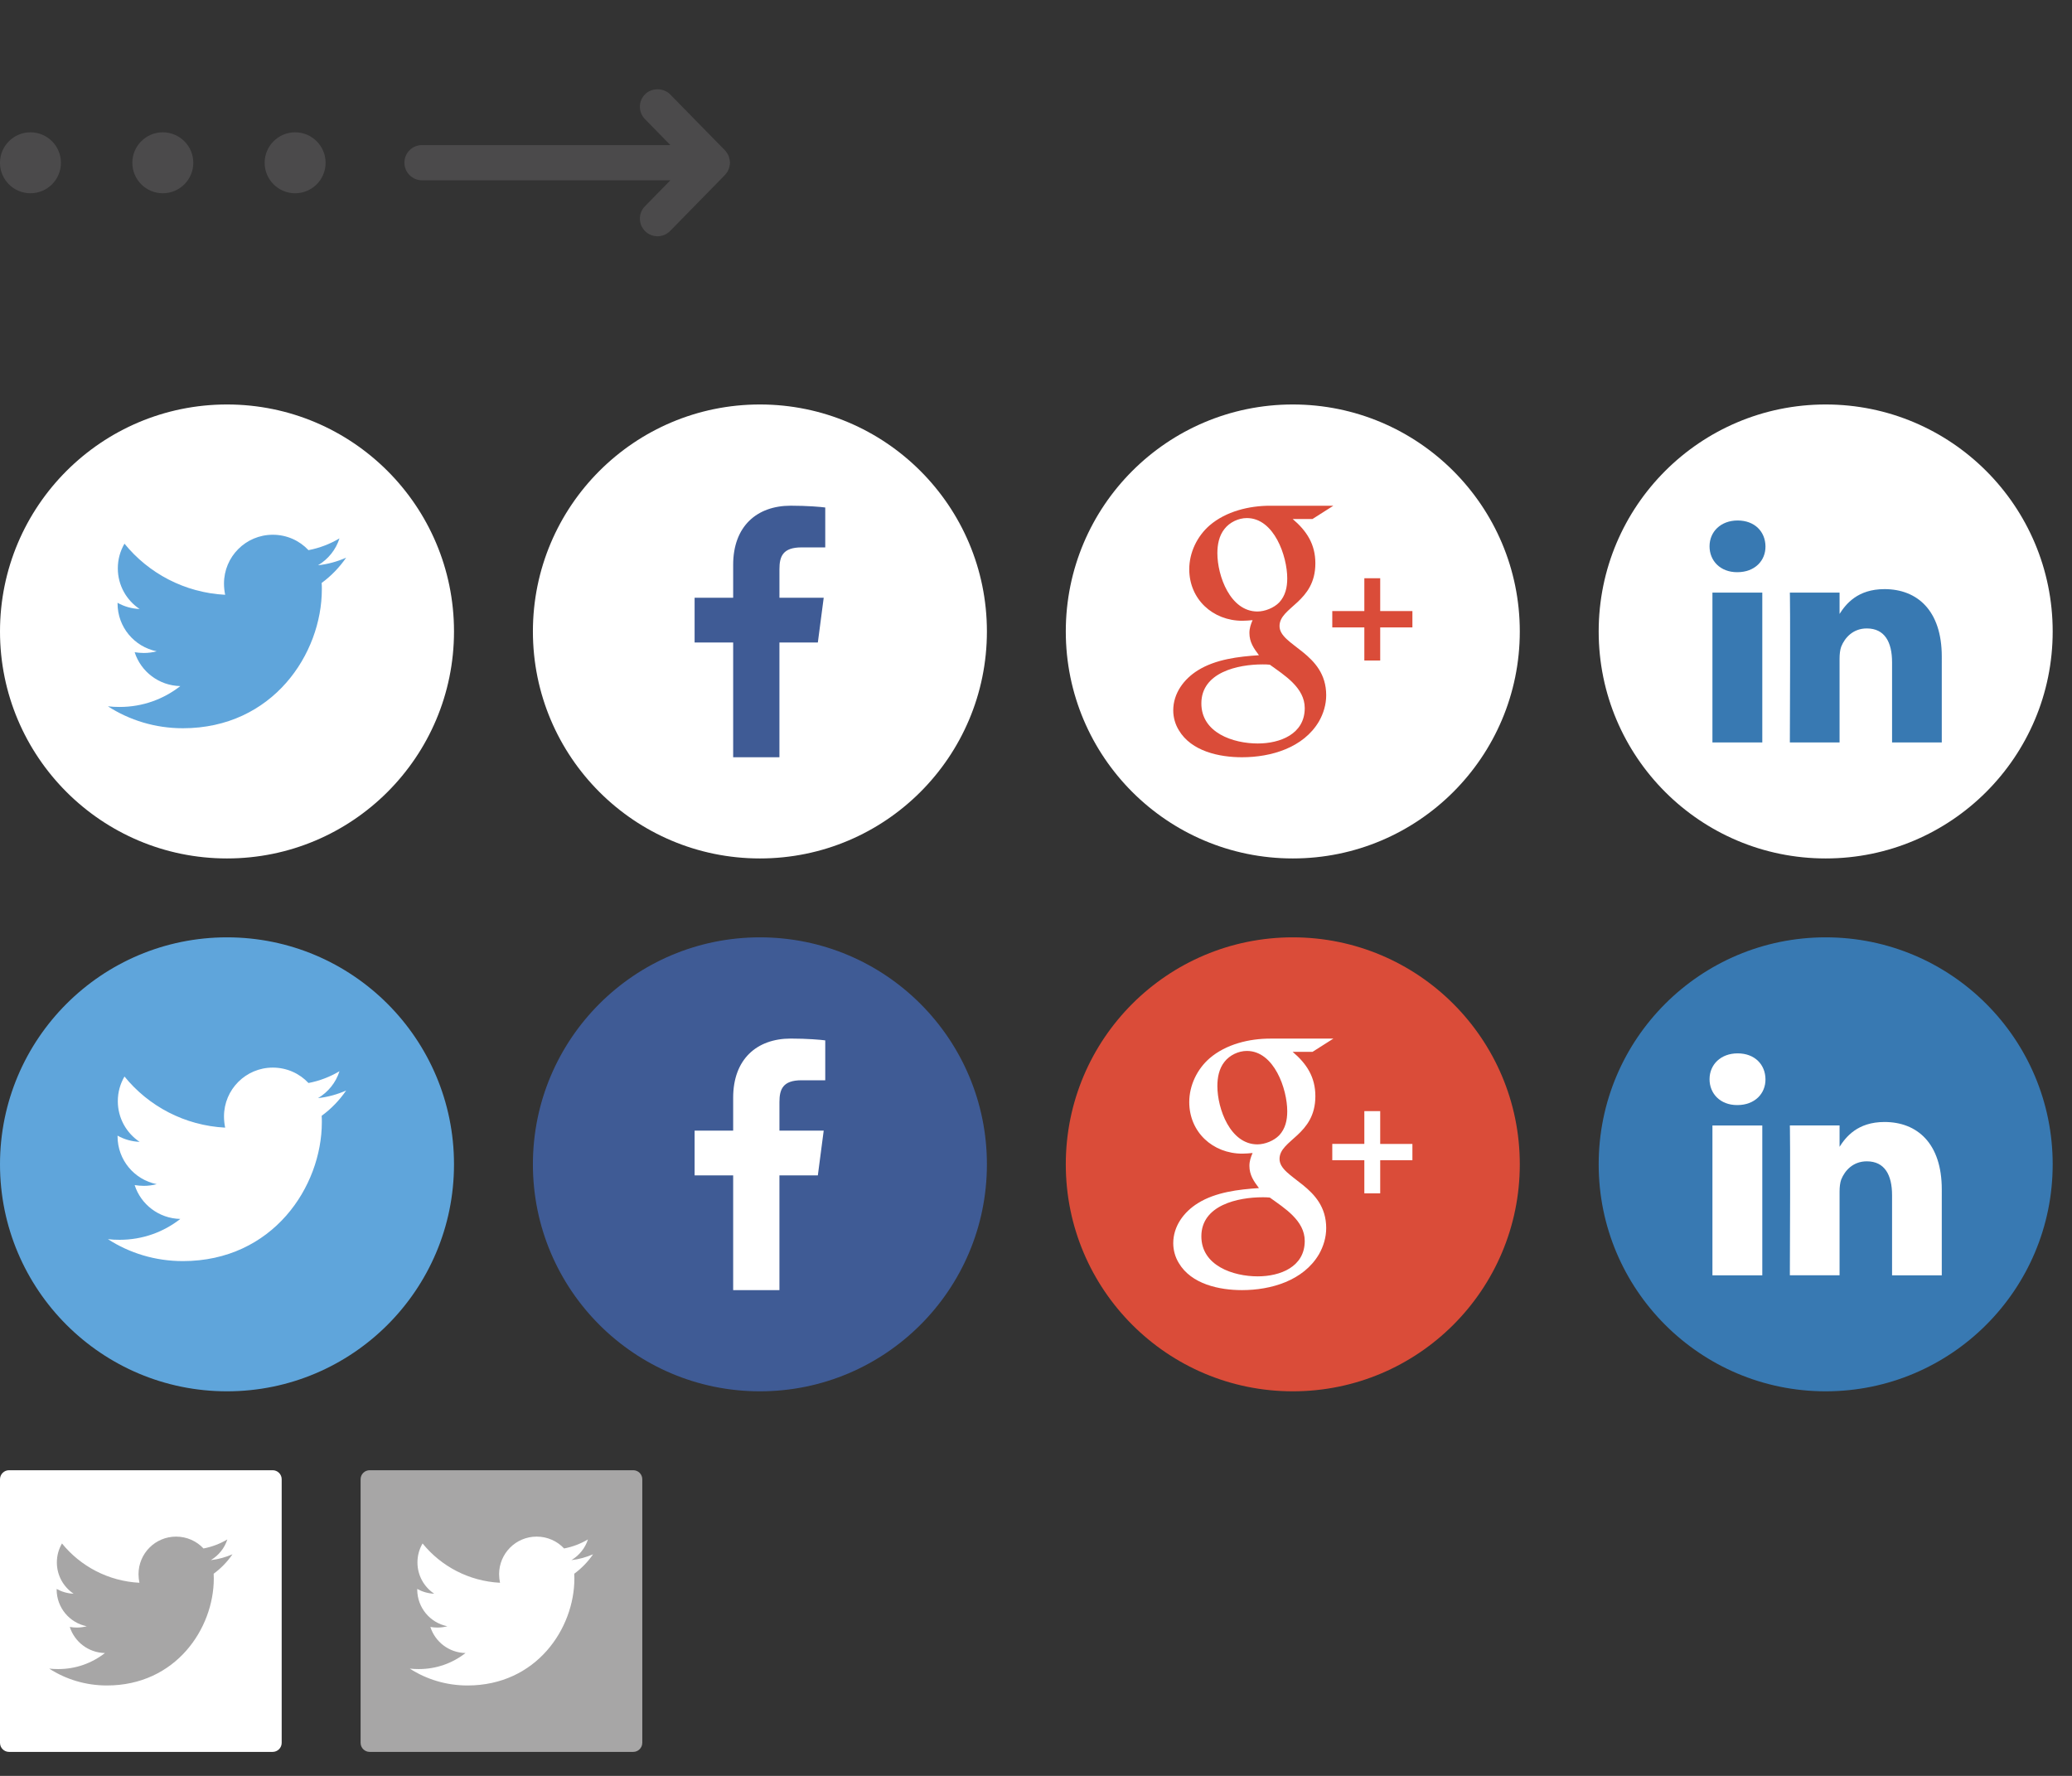 <?xml version="1.0" encoding="utf-8"?>
<!-- Generator: Adobe Illustrator 16.0.0, SVG Export Plug-In . SVG Version: 6.00 Build 0)  -->
<!DOCTYPE svg PUBLIC "-//W3C//DTD SVG 1.1//EN" "http://www.w3.org/Graphics/SVG/1.1/DTD/svg11.dtd">
<svg version="1.1" id="Layer_1" xmlns="http://www.w3.org/2000/svg" xmlns:xlink="http://www.w3.org/1999/xlink" x="0px" y="0px"
	 width="140px" height="120px" viewBox="0 0 140 120" enable-background="new 0 0 140 120" xml:space="preserve">
<rect x="0" y="0" width="140" height="120" fill="#333333" stroke="none"/>
<g>
	<g>
		<g>
			<circle fill="#FFFFFF" cx="15.338" cy="42.669" r="15.338"/>
			<path fill="#5FA5DB" d="M21.734,39.39c0.012,0.144,0.012,0.287,0.012,0.43c0,4.361-3.322,9.389-9.39,9.389
				c-1.869,0-3.606-0.542-5.065-1.482c0.265,0.032,0.519,0.043,0.797,0.043c1.541,0,2.962-0.521,4.095-1.41
				c-1.45-0.031-2.666-0.981-3.084-2.288c0.204,0.03,0.407,0.051,0.622,0.051c0.297,0,0.593-0.041,0.868-0.113
				c-1.511-0.305-2.646-1.633-2.646-3.237c0-0.01,0-0.03,0-0.041c0.439,0.246,0.948,0.398,1.491,0.42
				c-0.89-0.594-1.473-1.604-1.473-2.748c0-0.614,0.164-1.176,0.45-1.668c1.625,2.004,4.064,3.312,6.803,3.455
				c-0.05-0.246-0.079-0.5-0.079-0.758c0-1.817,1.469-3.299,3.298-3.299c0.95,0,1.808,0.397,2.411,1.041
				c0.746-0.143,1.461-0.418,2.094-0.797c-0.243,0.768-0.765,1.411-1.45,1.818c0.664-0.071,1.309-0.254,1.9-0.512
				C22.938,38.336,22.379,38.92,21.734,39.39z"/>
		</g>
		<g>
			<circle fill="#FFFFFF" cx="51.345" cy="42.669" r="15.338"/>
			<path fill="#3F5B95" d="M55.76,36.989h-1.604c-1.258,0-1.491,0.604-1.491,1.472v1.931h2.991l-0.396,3.022h-2.596v7.755h-3.126
				v-7.755h-2.605v-3.022h2.605v-2.227c0-2.586,1.583-3.994,3.893-3.994c1.104,0,2.054,0.082,2.329,0.122V36.989z"/>
		</g>
		<g>
			<circle fill="#FFFFFF" cx="87.351" cy="42.669" r="15.338"/>
			<path fill="#DA4C39" d="M89.608,46.978c0,0.625-0.184,1.236-0.489,1.769c-1.052,1.787-3.248,2.422-5.198,2.422
				c-1.533,0-3.423-0.397-4.271-1.828c-0.245-0.399-0.377-0.868-0.377-1.34c0-1.153,0.715-2.114,1.664-2.705
				c1.194-0.746,2.748-0.932,4.127-1.021c-0.357-0.471-0.644-0.891-0.644-1.504c0-0.325,0.093-0.582,0.214-0.867
				c-0.234,0.021-0.46,0.042-0.695,0.042c-1.99,0-3.584-1.451-3.584-3.483c0-1.125,0.531-2.229,1.379-2.964
				c1.104-0.948,2.666-1.326,4.088-1.326h4.27l-1.41,0.897h-1.338c0.95,0.807,1.532,1.707,1.532,2.994
				c0,2.646-2.421,2.942-2.421,4.24C86.454,43.647,89.608,44.099,89.608,46.978z M88.158,47.849c0-1.381-1.368-2.218-2.358-2.933
				c-0.164-0.021-0.328-0.021-0.49-0.021c-1.664,0-4.137,0.531-4.137,2.636c0,1.991,2.154,2.708,3.809,2.708
				C86.493,50.239,88.158,49.604,88.158,47.849z M86.433,40.708c0.418-0.45,0.543-1.021,0.543-1.625c0-1.511-0.89-4.076-2.729-4.076
				c-0.571,0-1.165,0.286-1.513,0.736c-0.367,0.46-0.479,1.062-0.479,1.636c0,1.532,0.869,3.941,2.706,3.941
				C85.472,41.319,86.075,41.076,86.433,40.708z M95.433,41.29v1.104h-2.176v2.237h-1.072v-2.237h-2.166V41.29h2.166v-2.218h1.072
				v2.218H95.433z"/>
		</g>
		<g>
			<circle fill="#FFFFFF" cx="123.357" cy="42.669" r="15.338"/>
			<path fill="#3879B2" d="M117.389,38.664h-0.019c-1.136,0-1.86-0.774-1.86-1.747c0-0.99,0.758-1.747,1.9-1.747
				c1.154,0,1.869,0.757,1.879,1.747C119.3,37.89,118.564,38.664,117.389,38.664z M119.074,50.168h-3.369V40.043h3.369V50.168z
				 M131.201,50.168h-3.359v-5.416c0-1.356-0.492-2.287-1.707-2.287c-0.93,0-1.482,0.623-1.727,1.226
				c-0.082,0.226-0.113,0.52-0.113,0.826v5.65h-3.359c0.041-9.174,0-10.125,0-10.125h3.359v1.473h-0.02
				c0.438-0.697,1.235-1.707,3.055-1.707c2.217,0,3.871,1.45,3.871,4.555V50.168L131.201,50.168z"/>
		</g>
	</g>
	<g>
		<g>
			<circle fill="#5FA5DB" cx="15.338" cy="78.676" r="15.338"/>
			<path fill="#FFFFFF" d="M21.734,75.396c0.012,0.145,0.012,0.287,0.012,0.43c0,4.361-3.322,9.389-9.39,9.389
				c-1.869,0-3.606-0.541-5.065-1.482c0.265,0.033,0.519,0.043,0.797,0.043c1.541,0,2.962-0.52,4.095-1.41
				c-1.45-0.031-2.666-0.98-3.084-2.287c0.204,0.029,0.407,0.051,0.622,0.051c0.297,0,0.593-0.041,0.868-0.113
				c-1.511-0.305-2.646-1.633-2.646-3.238c0-0.01,0-0.029,0-0.041c0.439,0.246,0.948,0.398,1.491,0.42
				c-0.89-0.594-1.473-1.604-1.473-2.748c0-0.613,0.164-1.176,0.45-1.668c1.625,2.004,4.064,3.312,6.803,3.455
				c-0.05-0.246-0.079-0.5-0.079-0.758c0-1.816,1.469-3.299,3.298-3.299c0.95,0,1.808,0.398,2.411,1.041
				c0.746-0.143,1.461-0.418,2.094-0.797c-0.243,0.768-0.765,1.412-1.45,1.818c0.664-0.07,1.309-0.254,1.9-0.512
				C22.938,74.344,22.379,74.928,21.734,75.396z"/>
		</g>
		<g>
			<circle fill="#3F5B95" cx="51.345" cy="78.676" r="15.338"/>
			<path fill="#FFFFFF" d="M55.76,72.996h-1.604c-1.258,0-1.491,0.604-1.491,1.473v1.93h2.991l-0.396,3.023h-2.596v7.754h-3.126
				v-7.754h-2.605v-3.023h2.605v-2.227c0-2.586,1.583-3.994,3.893-3.994c1.104,0,2.054,0.082,2.329,0.123V72.996z"/>
		</g>
		<g>
			<circle fill="#DA4C39" cx="87.351" cy="78.676" r="15.338"/>
			<path fill="#FFFFFF" d="M89.608,82.984c0,0.625-0.184,1.236-0.489,1.77c-1.052,1.787-3.248,2.422-5.198,2.422
				c-1.533,0-3.423-0.398-4.271-1.828c-0.245-0.4-0.377-0.869-0.377-1.34c0-1.154,0.715-2.115,1.664-2.705
				c1.194-0.746,2.748-0.932,4.127-1.021c-0.357-0.471-0.644-0.891-0.644-1.504c0-0.324,0.093-0.582,0.214-0.867
				c-0.234,0.021-0.46,0.043-0.695,0.043c-1.99,0-3.584-1.451-3.584-3.484c0-1.125,0.531-2.229,1.379-2.963
				c1.104-0.949,2.666-1.326,4.088-1.326h4.27l-1.41,0.896h-1.338c0.95,0.807,1.532,1.707,1.532,2.994
				c0,2.646-2.421,2.943-2.421,4.24C86.454,79.654,89.608,80.105,89.608,82.984z M88.158,83.855c0-1.381-1.368-2.217-2.358-2.932
				c-0.164-0.021-0.328-0.021-0.49-0.021c-1.664,0-4.137,0.531-4.137,2.637c0,1.99,2.154,2.707,3.809,2.707
				C86.493,86.246,88.158,85.611,88.158,83.855z M86.433,76.715c0.418-0.449,0.543-1.021,0.543-1.625c0-1.51-0.89-4.076-2.729-4.076
				c-0.571,0-1.165,0.287-1.513,0.736c-0.367,0.461-0.479,1.062-0.479,1.637c0,1.531,0.869,3.941,2.706,3.941
				C85.472,77.326,86.075,77.084,86.433,76.715z M95.433,77.297V78.4h-2.176v2.238h-1.072V78.4h-2.166v-1.104h2.166V75.08h1.072
				v2.217H95.433z"/>
		</g>
		<g>
			<circle fill="#3879B2" cx="123.357" cy="78.676" r="15.338"/>
			<path fill="#FFFFFF" d="M117.389,74.672h-0.019c-1.136,0-1.86-0.775-1.86-1.748c0-0.99,0.758-1.746,1.9-1.746
				c1.154,0,1.869,0.756,1.879,1.746C119.3,73.896,118.564,74.672,117.389,74.672z M119.074,86.176h-3.369V76.051h3.369V86.176z
				 M131.201,86.176h-3.359V80.76c0-1.357-0.492-2.287-1.707-2.287c-0.93,0-1.482,0.623-1.727,1.225
				c-0.082,0.227-0.113,0.52-0.113,0.826v5.65h-3.359c0.041-9.174,0-10.125,0-10.125h3.359v1.473h-0.02
				c0.438-0.697,1.235-1.707,3.055-1.707c2.217,0,3.871,1.451,3.871,4.555V86.176L131.201,86.176z"/>
		</g>
	</g>
	<g>
		<path fill="#FFFFFF" d="M19.033,117.766c0,0.34-0.274,0.613-0.612,0.613H0.612c-0.338,0-0.612-0.273-0.612-0.613V99.957
			c0-0.338,0.274-0.611,0.612-0.611h17.809c0.338,0,0.612,0.273,0.612,0.611V117.766z"/>
		<path fill="#A7A6A6" d="M14.437,106.34c0.008,0.109,0.008,0.219,0.008,0.328c0,3.357-2.555,7.223-7.223,7.223
			c-1.438,0-2.774-0.416-3.897-1.139c0.204,0.023,0.4,0.031,0.612,0.031c1.188,0,2.279-0.4,3.152-1.084
			c-1.116-0.023-2.052-0.756-2.374-1.762c0.157,0.025,0.315,0.041,0.479,0.041c0.229,0,0.455-0.033,0.668-0.088
			c-1.164-0.234-2.035-1.258-2.035-2.49c0-0.008,0-0.023,0-0.031c0.338,0.188,0.73,0.305,1.147,0.322
			c-0.685-0.457-1.132-1.234-1.132-2.113c0-0.473,0.126-0.904,0.346-1.283c1.25,1.541,3.128,2.547,5.233,2.656
			c-0.038-0.188-0.062-0.385-0.062-0.58c0-1.4,1.131-2.539,2.537-2.539c0.731,0,1.392,0.307,1.854,0.801
			c0.574-0.109,1.124-0.32,1.612-0.611c-0.189,0.588-0.59,1.084-1.116,1.398c0.51-0.055,1.006-0.197,1.461-0.393
			C15.364,105.529,14.931,105.977,14.437,106.34z"/>
	</g>
	<g>
		<path fill="#A7A6A6" d="M43.397,117.766c0,0.34-0.274,0.613-0.612,0.613H24.977c-0.338,0-0.612-0.273-0.612-0.613V99.957
			c0-0.338,0.274-0.611,0.612-0.611h17.809c0.338,0,0.612,0.273,0.612,0.611V117.766z"/>
		<path fill="#FFFFFF" d="M38.801,106.34c0.008,0.109,0.008,0.219,0.008,0.328c0,3.357-2.555,7.223-7.223,7.223
			c-1.438,0-2.774-0.416-3.897-1.139c0.204,0.023,0.4,0.031,0.612,0.031c1.188,0,2.279-0.4,3.152-1.084
			c-1.116-0.023-2.052-0.756-2.374-1.762c0.157,0.025,0.315,0.041,0.479,0.041c0.229,0,0.455-0.033,0.668-0.088
			c-1.164-0.234-2.035-1.258-2.035-2.49c0-0.008,0-0.023,0-0.031c0.338,0.188,0.73,0.305,1.147,0.322
			c-0.685-0.457-1.132-1.234-1.132-2.113c0-0.473,0.126-0.904,0.346-1.283c1.25,1.541,3.128,2.547,5.233,2.656
			c-0.038-0.188-0.062-0.385-0.062-0.58c0-1.4,1.131-2.539,2.537-2.539c0.731,0,1.392,0.307,1.854,0.801
			c0.574-0.109,1.124-0.32,1.612-0.611c-0.189,0.588-0.59,1.084-1.116,1.398c0.51-0.055,1.006-0.197,1.461-0.393
			C39.729,105.529,39.295,105.977,38.801,106.34z"/>
	</g>
	<g>
		<rect fill="none" width="22" height="22"/>
		<g>
			<circle fill="#4B4A4B" cx="2.058" cy="11" r="2.059"/>
			<circle fill="#4B4A4B" cx="11.001" cy="11" r="2.059"/>
			<circle fill="#4B4A4B" cx="19.941" cy="11" r="2.059"/>
		</g>
	</g>
	<g>
		<rect x="27.324" fill="none" width="22" height="22"/>
		<path fill="#4B4A4B" d="M49.289,10.744c-0.008-0.049-0.029-0.131-0.047-0.178c-0.034-0.092-0.081-0.178-0.158-0.281
			c-0.002-0.002-0.004-0.004-0.005-0.006c-0.028-0.045-0.062-0.086-0.099-0.125l-3.703-3.78c-0.449-0.451-1.24-0.452-1.684-0.011
			c-0.468,0.457-0.476,1.213-0.017,1.684l1.718,1.755H28.516c-0.656,0-1.191,0.534-1.191,1.191s0.535,1.19,1.191,1.19h16.779
			l-1.718,1.756c-0.224,0.228-0.346,0.528-0.341,0.848c0.003,0.316,0.13,0.613,0.355,0.835c0.224,0.222,0.521,0.343,0.834,0.343
			c0.32,0,0.631-0.131,0.854-0.357l3.692-3.772v-0.001c0.025-0.025,0.051-0.053,0.072-0.081c0.084-0.099,0.148-0.206,0.178-0.289
			c0.027-0.062,0.049-0.122,0.06-0.188c0.021-0.069,0.042-0.211,0.042-0.282C49.324,10.869,49.299,10.77,49.289,10.744z"/>
	</g>
</g>
</svg>
